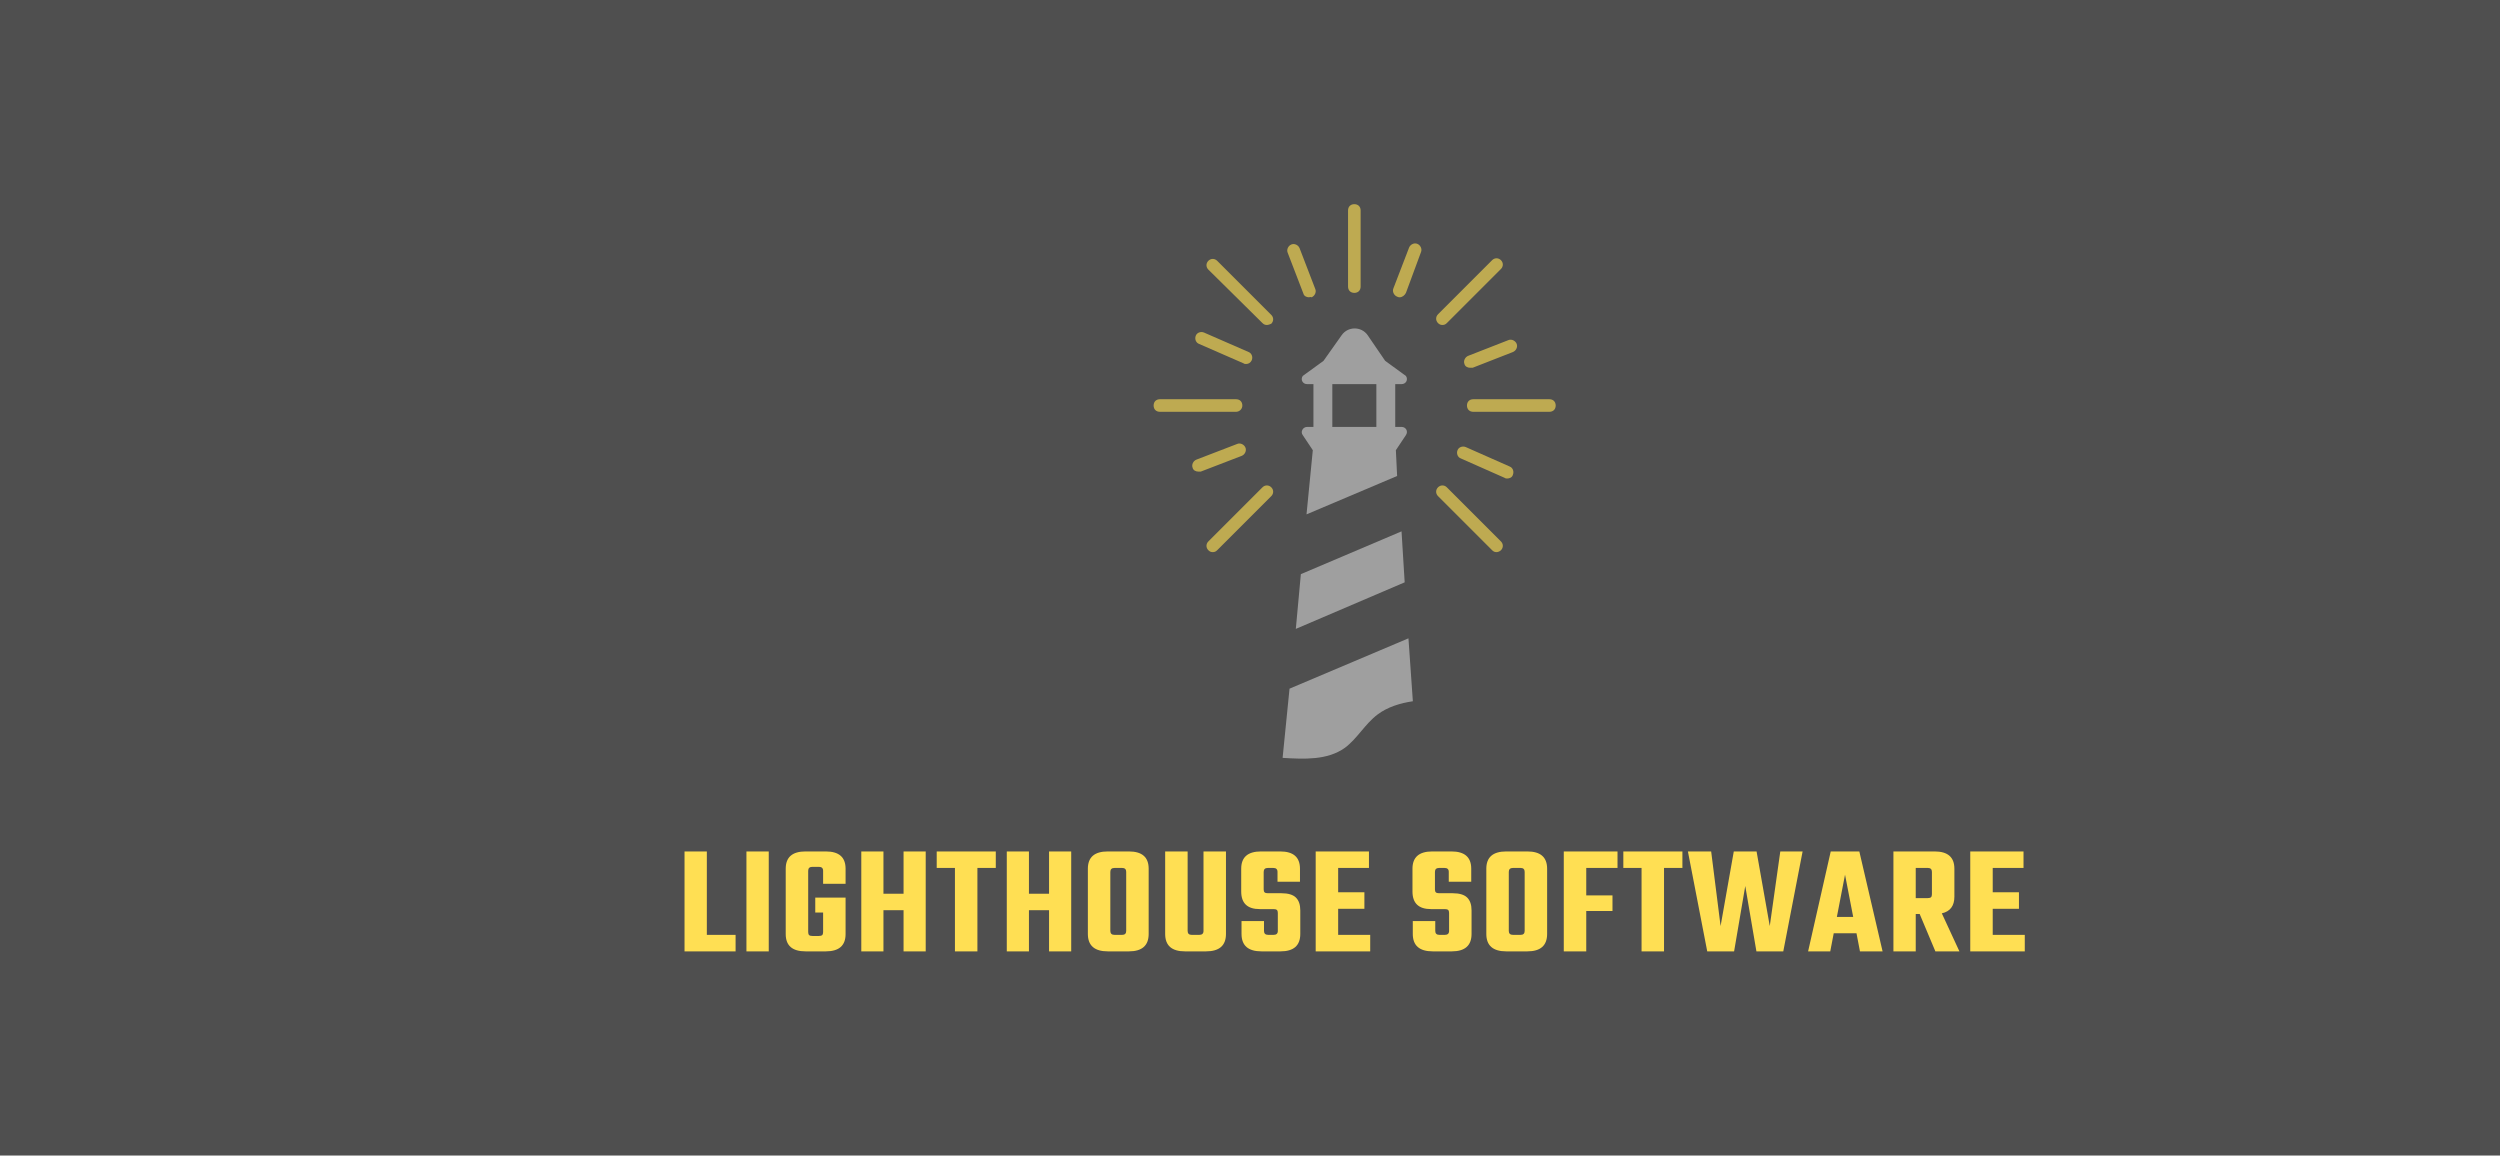 <?xml version="1.0" encoding="utf-8"?>
<svg viewBox="-171.184 -259.427 708.826 327.63" xmlns="http://www.w3.org/2000/svg">
  <defs>
    <style>
      .light {
        fill: #ffdf53;
      }

      .lighthouse {
        fill: #000;
      }
      .text {
        fill: #5c5c5c;
      }
      
    </style>
  </defs>
  <rect x="-172.606" y="-259.427" width="710.248" height="327.63" style="fill: rgb(79, 79, 79);"/>
  <g transform="matrix(1, 0, 0, 1, -52.905, 4.875)" class="aa7KPHPJj5xkcolor980a3da0-e392-4fd4-ba50-dbb893c2f181" opacity="1"/>
  <g>
    <g transform="matrix(1, 0, 0, 1, -48.644, -278.746)">
      <g opacity="1" transform="rotate(0 204.546 77.207)">
        <svg x="204.546" y="77.207" width="114" height="157.21" viewBox="18.3 5.9 63.9 88.121" preserveAspectRatio="none">
          <g class="aIptOCySncolors-0980a3da0-e392-4fd4-ba50-dbb893c2f181" transform="matrix(1 0 0 1 0 0)">
            <g class="lighthouse">
              <polygon points="58.2,66 40.9,73.4 41.7,64.7 57.7,57.9  " style="fill: rgb(159, 159, 159);"/>
              <path d="M59.5,84.9c-2,0.3-4,0.9-5.6,2.1c-2,1.5-3.2,3.8-5.2,5.3c-2.8,2-6.5,1.8-9.9,1.6l1.1-11l18.9-8L59.5,84.9z" style="fill: rgb(159, 159, 159);"/>
              <path d="M57.7,41.3h-1v-6.8h1c0.7,0,1.1-0.7,0.7-1.3l-3.3-2.4l-2.8-4.1c-1-1.4-3.1-1.4-4.1,0l-2.9,4.1L42,33.2   c-0.4,0.6,0,1.3,0.7,1.3h1v6.8h-1c-0.7,0-1.1,0.8-0.7,1.3l1.6,2.4l-1,10.2l14.4-6.1L56.8,45l1.6-2.4C58.8,42,58.4,41.3,57.7,41.3z    M53.7,41.3h-7v-6.8h7V41.3z" style="fill: rgb(159, 159, 159);"/>
            </g>
            <g class="light">
              <path d="M50.2,20c-0.6,0-1-0.4-1-1V6.9c0-0.6,0.4-1,1-1s1,0.4,1,1V19C51.2,19.6,50.8,20,50.2,20z" style="fill: rgba(255, 223, 83, 0.63);"/>
              <path d="M31.4,38.9H19.3c-0.6,0-1-0.4-1-1s0.4-1,1-1h12.1c0.6,0,1,0.4,1,1S31.9,38.9,31.4,38.9z" style="fill: rgba(255, 223, 83, 0.63);"/>
              <path d="M36.3,25.1c-0.3,0-0.5-0.1-0.7-0.3L27,16.3c-0.4-0.4-0.4-1,0-1.4s1-0.4,1.4,0l8.6,8.6c0.4,0.4,0.4,1,0,1.4  C36.8,25,36.5,25.1,36.3,25.1z" style="fill: rgba(255, 223, 83, 0.63);"/>
              <path d="M81.2,38.9H69.1c-0.6,0-1-0.4-1-1s0.4-1,1-1h12.1c0.6,0,1,0.4,1,1S81.8,38.9,81.2,38.9z" style="fill: rgba(255, 223, 83, 0.63);"/>
              <path d="M64.2,25.1c-0.3,0-0.5-0.1-0.7-0.3c-0.4-0.4-0.4-1,0-1.4l8.6-8.6c0.4-0.4,1-0.4,1.4,0s0.4,1,0,1.4l-8.6,8.6  C64.7,25,64.5,25.1,64.2,25.1z" style="fill: rgba(255, 223, 83, 0.63);"/>
              <path d="M27.7,61.2c-0.3,0-0.5-0.1-0.7-0.3c-0.4-0.4-0.4-1,0-1.4l8.6-8.6c0.4-0.4,1-0.4,1.4,0s0.4,1,0,1.4l-8.6,8.6  C28.2,61.1,28,61.2,27.7,61.2z" style="fill: rgba(255, 223, 83, 0.63);"/>
              <path d="M72.8,61.2c-0.3,0-0.5-0.1-0.7-0.3l-8.6-8.6c-0.4-0.4-0.4-1,0-1.4s1-0.4,1.4,0l8.6,8.6c0.4,0.4,0.4,1,0,1.4  C73.3,61.1,73,61.2,72.8,61.2z" style="fill: rgba(255, 223, 83, 0.63);"/>
              <path d="M33,31.3c-0.1,0-0.3,0-0.4-0.1l-7.1-3.1c-0.5-0.2-0.7-0.8-0.5-1.3c0.2-0.5,0.8-0.7,1.3-0.5l7.1,3.1c0.5,0.2,0.7,0.8,0.5,1.3  C33.7,31.1,33.4,31.3,33,31.3z" style="fill: rgba(255, 223, 83, 0.63);"/>
              <path d="M43,20.7c-0.4,0-0.8-0.2-0.9-0.6l-2.5-6.5c-0.2-0.5,0.1-1.1,0.6-1.3c0.5-0.2,1.1,0.1,1.3,0.6l2.5,6.5  c0.2,0.5-0.1,1.1-0.6,1.3C43.2,20.6,43.1,20.7,43,20.7z" style="fill: rgba(255, 223, 83, 0.63);"/>
              <path d="M57.4,20.7c-0.1,0-0.2,0-0.4-0.1c-0.5-0.2-0.8-0.8-0.6-1.3l2.5-6.5c0.2-0.5,0.8-0.8,1.3-0.6c0.5,0.2,0.8,0.8,0.6,1.3  L58.4,20C58.2,20.4,57.8,20.7,57.4,20.7z" style="fill: rgba(255, 223, 83, 0.63);"/>
              <path d="M74.5,49.5c-0.1,0-0.3,0-0.4-0.1l-7-3.1c-0.5-0.2-0.7-0.8-0.5-1.3c0.2-0.5,0.8-0.7,1.3-0.5l7,3.1c0.5,0.2,0.7,0.8,0.5,1.3  C75.3,49.3,74.9,49.5,74.5,49.5z" style="fill: rgba(255, 223, 83, 0.63);"/>
              <path d="M68.6,31.9c-0.4,0-0.8-0.2-0.9-0.6c-0.2-0.5,0.1-1.1,0.6-1.3l6.4-2.5c0.5-0.2,1.1,0.1,1.3,0.6s-0.1,1.1-0.6,1.3l-6.4,2.5  C68.8,31.9,68.7,31.9,68.6,31.9z" style="fill: rgba(255, 223, 83, 0.63);"/>
              <path d="M25.4,48.4c-0.4,0-0.8-0.2-0.9-0.6c-0.2-0.5,0.1-1.1,0.6-1.3l6.5-2.5c0.5-0.2,1.1,0.1,1.3,0.6s-0.1,1.1-0.6,1.3l-6.5,2.5  C25.7,48.4,25.6,48.4,25.4,48.4z" style="fill: rgba(255, 223, 83, 0.63);"/>
            </g>
          </g>
        </svg>
      </g>
    </g>
    <g transform="matrix(1, 0, 0, 1, -48.644, -278.746)">
      <g opacity="1" transform="rotate(0 71.545 260.727)">
        <svg x="71.545" y="260.727" width="380" height="28.333" viewBox="1.8 -25.44 341.2 25.44" preserveAspectRatio="none">
          <g transform="matrix(1 0 0 1 0 0)" class="text">
            <path id="id-980a3da0-e392-4fd4-ba50-dbb893c2f181D6z1nYkh19" d="M7.48-25.44L7.48-4.20L14.80-4.20L14.80 0L1.80 0L1.80-25.44L7.48-25.44Z M17.56 0L17.56-25.44L23.24-25.44L23.24 0L17.56 0Z M42.80-21.04L42.80-17.20L37.08-17.20L37.08-20.52Q37.08-21.52 36-21.52L36-21.52L34.36-21.52Q33.28-21.52 33.28-20.52L33.28-20.52L33.28-4.92Q33.28-4.36 33.52-4.14Q33.76-3.92 34.36-3.92L34.36-3.92L36-3.92Q36.60-3.92 36.84-4.14Q37.08-4.36 37.08-4.92L37.08-4.92L37.08-9.88L35.08-9.88L35.08-13.68L42.80-13.68L42.80-4.40Q42.80 0 37.76 0L37.76 0L32.60 0Q27.56 0 27.56-4.40L27.56-4.40L27.56-21.04Q27.56-25.44 32.60-25.44L32.60-25.44L37.76-25.44Q42.80-25.44 42.80-21.04L42.80-21.04Z M57.56-14.68L57.56-25.44L63.20-25.44L63.20 0L57.56 0L57.56-10.48L52.44-10.48L52.44 0L46.80 0L46.80-25.44L52.44-25.44L52.44-14.68L57.56-14.68Z M66-25.44L81.04-25.44L81.04-21.24L76.36-21.24L76.36 0L70.64 0L70.64-21.24L66-21.24L66-25.44Z M94.60-14.68L94.60-25.44L100.24-25.44L100.24 0L94.60 0L94.60-10.48L89.48-10.48L89.48 0L83.84 0L83.84-25.44L89.48-25.44L89.48-14.68L94.60-14.68Z M109.56-25.44L109.56-25.44L114.92-25.44Q119.96-25.44 119.96-21.04L119.96-21.04L119.96-4.44Q119.96 0 114.92 0L114.92 0L109.56 0Q104.48 0 104.48-4.44L104.48-4.44L104.48-21.04Q104.48-25.44 109.56-25.44ZM114.24-5.20L114.24-5.20L114.24-20.24Q114.24-21.24 113.20-21.24L113.20-21.24L111.28-21.24Q110.20-21.24 110.20-20.24L110.20-20.24L110.20-5.20Q110.20-4.20 111.28-4.20L111.28-4.20L113.20-4.20Q114.24-4.20 114.24-5.20Z M133.92-5.20L133.92-25.44L139.64-25.44L139.64-4.44Q139.64 0 134.56 0L134.56 0L129.20 0Q124.16 0 124.16-4.44L124.16-4.44L124.16-25.44L129.88-25.44L129.88-5.20Q129.88-4.20 130.92-4.20L130.92-4.20L132.84-4.20Q133.92-4.20 133.92-5.20L133.92-5.20Z M152.84-5.20L152.84-5.20L152.84-9.80Q152.84-10.32 152.60-10.54Q152.36-10.76 151.76-10.76L151.76-10.76L148.24-10.76Q143.52-10.76 143.52-15.24L143.52-15.24L143.52-21.04Q143.52-25.44 148.56-25.44L148.56-25.44L153.44-25.44Q158.48-25.44 158.48-21.04L158.48-21.04L158.48-17.72L152.76-17.72L152.76-20.24Q152.76-21.24 151.68-21.24L151.68-21.24L150.32-21.24Q149.24-21.24 149.24-20.24L149.24-20.24L149.24-15.76Q149.24-15.24 149.48-15.02Q149.72-14.80 150.32-14.80L150.32-14.80L153.76-14.80Q156.32-14.80 157.44-13.70Q158.56-12.60 158.56-10.44L158.56-10.44L158.56-4.44Q158.56 0 153.52 0L153.52 0L148.68 0Q143.60 0 143.60-4.44L143.60-4.44L143.60-7.72L149.32-7.72L149.32-5.20Q149.32-4.20 150.40-4.20L150.40-4.20L151.76-4.20Q152.84-4.20 152.84-5.20Z M168.20-10.84L168.20-4.20L176.36-4.20L176.36 0L162.48 0L162.48-25.44L176.04-25.44L176.04-21.24L168.20-21.24L168.20-15.04L174.88-15.04L174.88-10.84L168.20-10.84Z M196.44-5.20L196.44-5.20L196.44-9.80Q196.44-10.32 196.20-10.54Q195.96-10.76 195.36-10.76L195.36-10.76L191.84-10.76Q187.12-10.76 187.12-15.24L187.12-15.24L187.12-21.04Q187.12-25.44 192.16-25.44L192.16-25.44L197.04-25.44Q202.08-25.44 202.08-21.04L202.08-21.04L202.08-17.72L196.36-17.72L196.36-20.24Q196.36-21.24 195.28-21.24L195.28-21.24L193.92-21.24Q192.84-21.24 192.84-20.24L192.84-20.24L192.84-15.76Q192.84-15.24 193.08-15.02Q193.32-14.80 193.92-14.80L193.92-14.80L197.36-14.80Q199.92-14.80 201.04-13.70Q202.16-12.60 202.16-10.44L202.16-10.44L202.16-4.44Q202.16 0 197.12 0L197.12 0L192.28 0Q187.20 0 187.20-4.44L187.20-4.44L187.20-7.72L192.92-7.72L192.92-5.20Q192.92-4.20 194.00-4.20L194.00-4.20L195.36-4.20Q196.44-4.20 196.44-5.20Z M211.00-25.44L211.00-25.44L216.36-25.44Q221.40-25.44 221.40-21.04L221.40-21.04L221.40-4.44Q221.40 0 216.36 0L216.36 0L211.00 0Q205.92 0 205.92-4.44L205.92-4.44L205.92-21.04Q205.92-25.44 211.00-25.44ZM215.68-5.20L215.68-5.20L215.68-20.24Q215.68-21.24 214.64-21.24L214.64-21.24L212.72-21.24Q211.64-21.24 211.64-20.24L211.64-20.24L211.64-5.20Q211.64-4.20 212.72-4.20L212.72-4.20L214.64-4.20Q215.68-4.20 215.68-5.20Z M239.32-25.44L239.32-21.24L231.36-21.24L231.36-14.24L238.04-14.24L238.04-10.28L231.36-10.28L231.36 0L225.64 0L225.64-25.44L239.32-25.44Z M240.80-25.44L255.84-25.44L255.84-21.24L251.16-21.24L251.16 0L245.44 0L245.44-21.24L240.80-21.24L240.80-25.44Z M278.08-6.44L280.76-25.44L286.44-25.44L281.52 0L274.68 0L271.84-16.64L269.00 0L262.16 0L257.24-25.44L263.16-25.44L265.56-6.44L268.92-25.44L274.72-25.44L278.08-6.44Z M306.80 0L301.04 0L300.16-4.60L294.36-4.60L293.48 0L287.84 0L293.60-25.44L300.88-25.44L306.80 0ZM297.24-19.52L295.16-8.76L299.32-8.76L297.24-19.52Z M316.24-9.52L315.24-9.52L315.24 0L309.56 0L309.56-25.44L320.04-25.44Q325.08-25.44 325.08-21.04L325.08-21.04L325.08-13.92Q325.08-10.40 321.88-9.68L321.88-9.68L326.36 0L320.24 0L316.24-9.52ZM318.32-21.24L315.24-21.24L315.24-13.56L318.32-13.56Q318.88-13.56 319.12-13.78Q319.36-14 319.36-14.52L319.36-14.52L319.36-20.24Q319.36-21.24 318.32-21.24L318.32-21.24Z M334.84-10.84L334.84-4.20L343.00-4.20L343.00 0L329.12 0L329.12-25.44L342.68-25.44L342.68-21.24L334.84-21.24L334.84-15.04L341.52-15.04L341.52-10.84L334.84-10.84Z" style="fill: rgb(255, 223, 83);"/>
          </g>
        </svg>
      </g>
    </g>
  </g>
</svg>